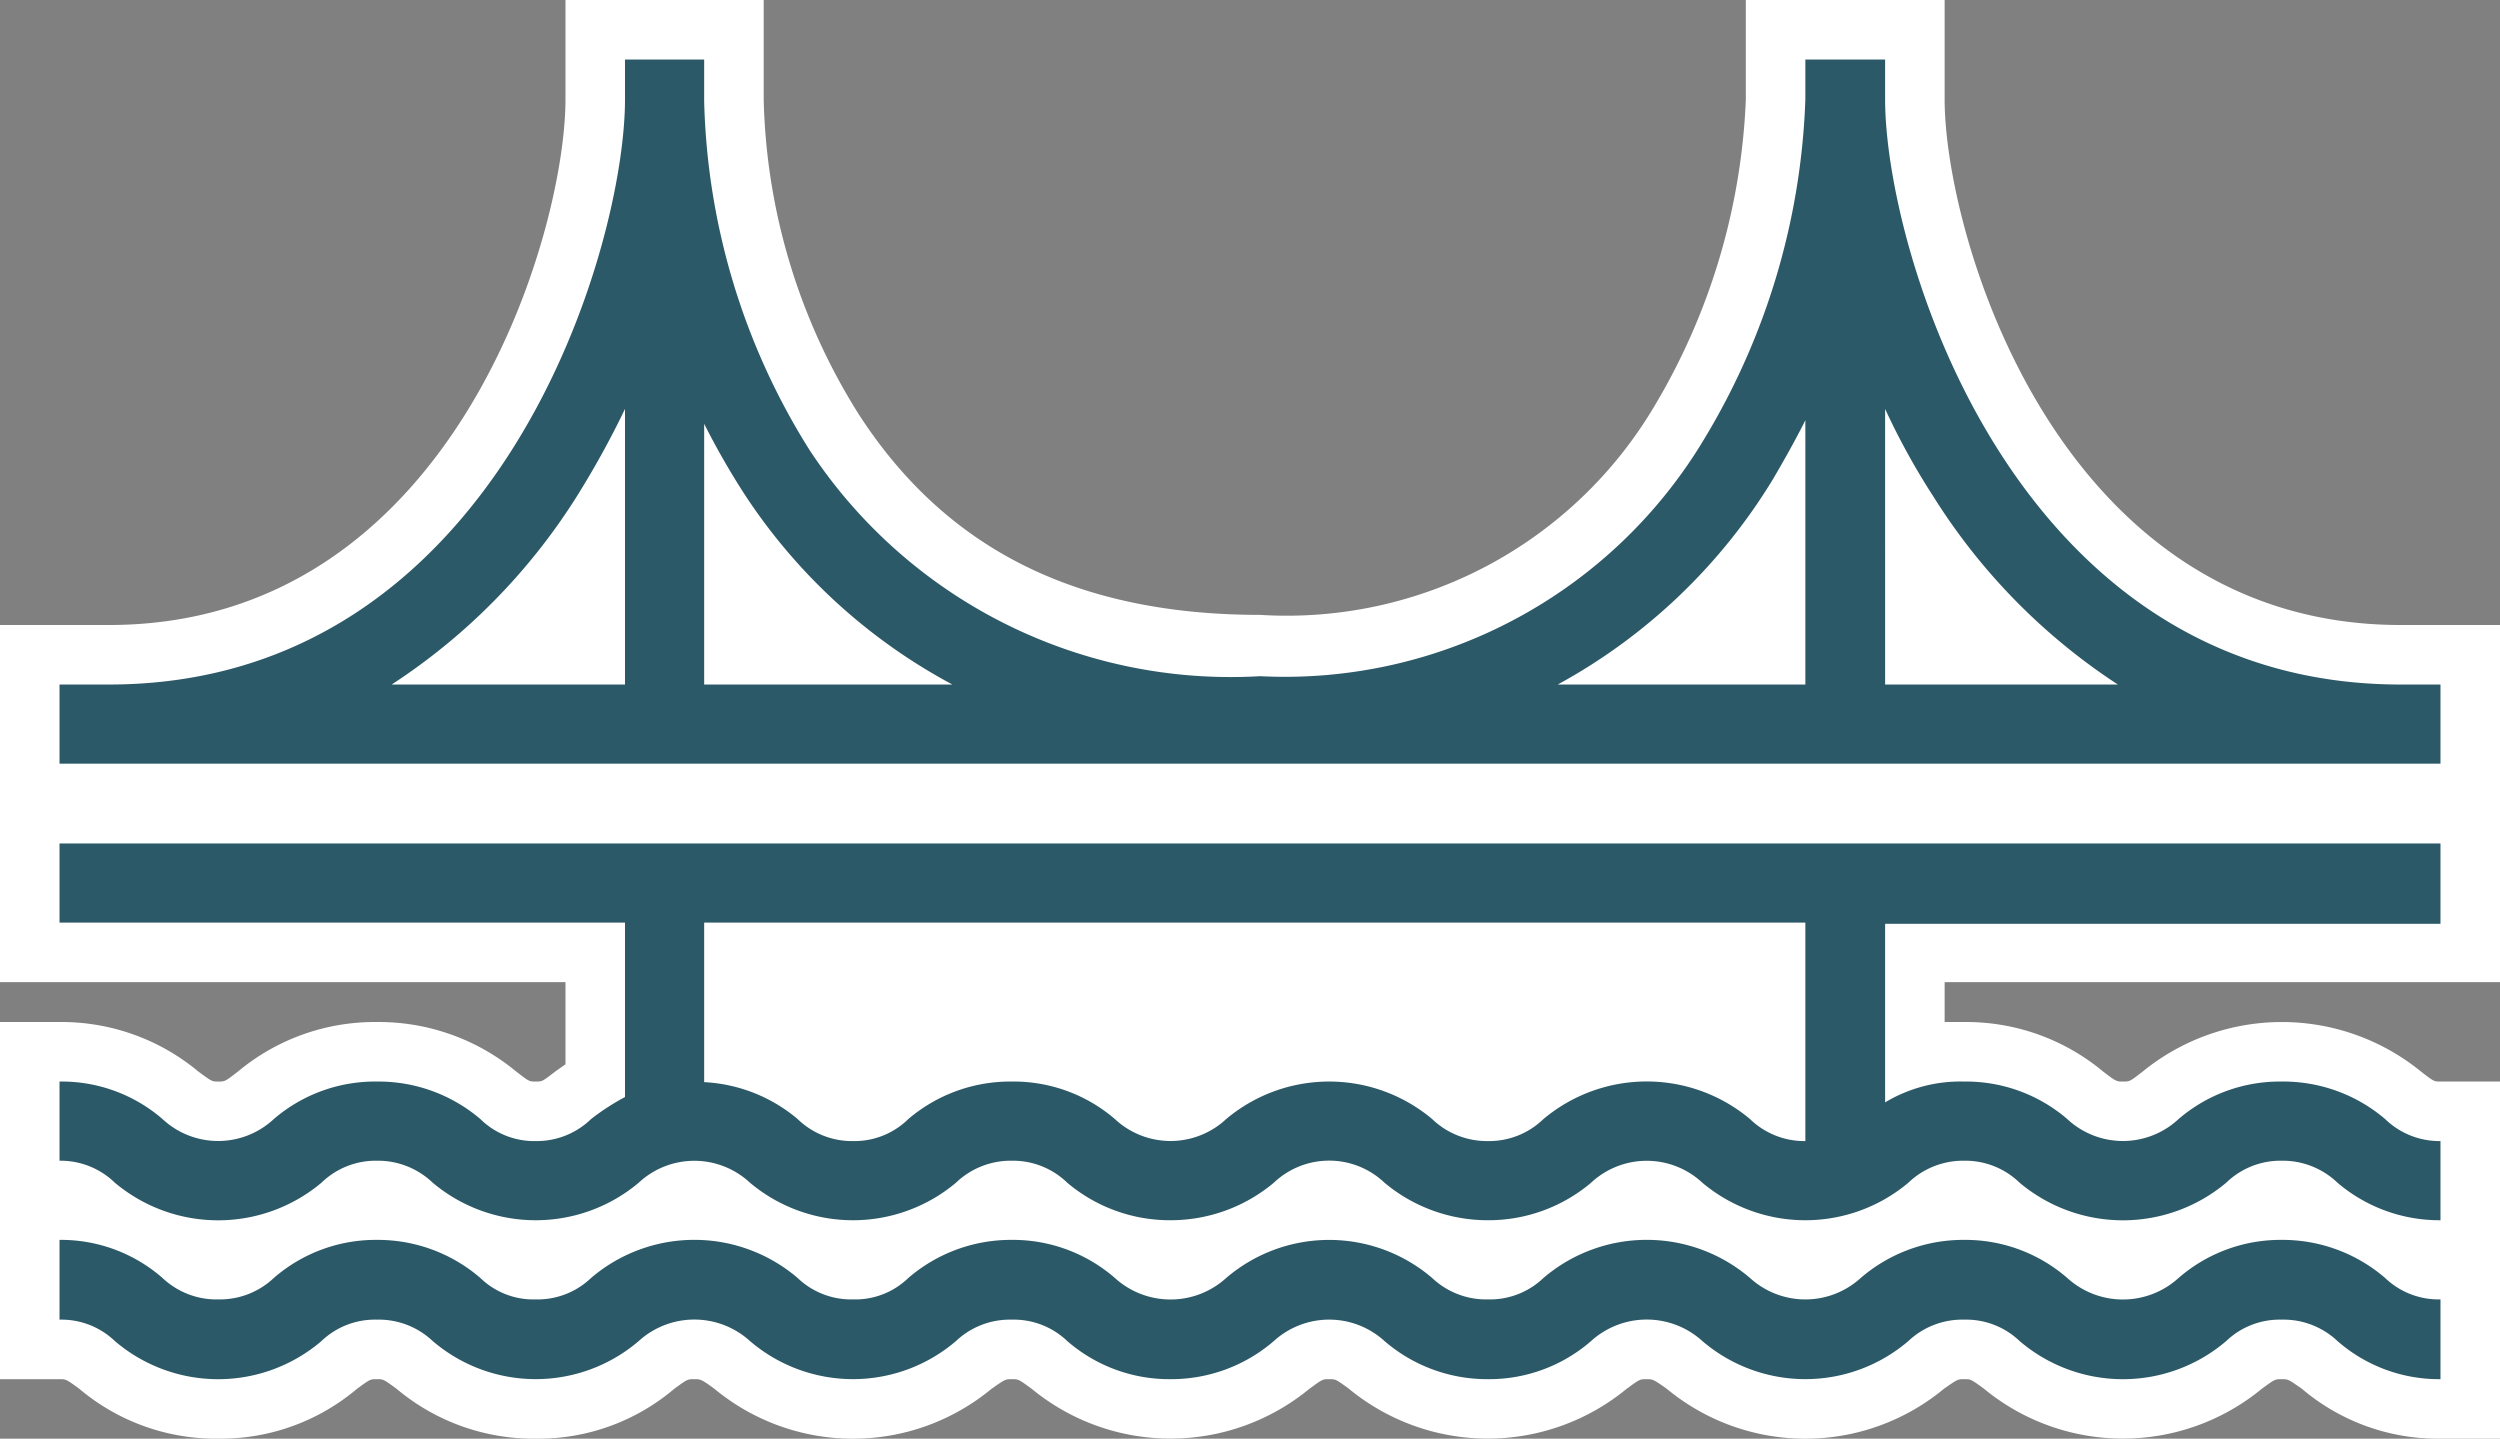 <?xml version="1.0" encoding="UTF-8" standalone="no"?>
<svg id="Layer_1" data-name="Layer 1" xmlns="http://www.w3.org/2000/svg" viewBox="0 0 42 24.17"><rect x="0" y="0" width="42" height="24.17" fill="#808080" stroke="none"/><title>Other - Oracle GoldenGate</title>
<path d="M41,23.67a3.12,3.12,0,0,1-2-.73.83.83,0,0,0-.64-.27c-.28,0-.35,0-.63.26a3.07,3.07,0,0,1-2,.74,3.13,3.13,0,0,1-2-.73c-.28-.22-.35-.27-.63-.27a.85.85,0,0,0-.64.26,3.07,3.07,0,0,1-2,.74,3.12,3.12,0,0,1-2-.73.83.83,0,0,0-.64-.27c-.28,0-.35,0-.63.26a3.07,3.07,0,0,1-2,.74,3.1,3.1,0,0,1-2-.73c-.29-.22-.36-.27-.64-.27s-.35,0-.63.26a3.07,3.07,0,0,1-2,.74,3.12,3.12,0,0,1-2-.73c-.28-.22-.35-.27-.63-.27a.82.82,0,0,0-.63.26,3.18,3.18,0,0,1-4.07,0,.83.83,0,0,0-.64-.27.84.84,0,0,0-.63.26,3.07,3.07,0,0,1-2,.74,3,3,0,0,1-2-.74.85.85,0,0,0-.64-.26c-.28,0-.35,0-.63.26a3.07,3.07,0,0,1-2,.74,3.13,3.13,0,0,1-2-.73c-.28-.22-.35-.27-.63-.27H.5v-5H1a3.12,3.12,0,0,1,2,.73c.28.21.36.27.64.27s.35-.06.63-.27a3.07,3.07,0,0,1,2-.73,3.1,3.1,0,0,1,2,.73c.29.21.36.27.64.27s.35-.06.63-.27l.37-.26V16H.5V11H1.83C8,11,10,4.06,10,1.67V.5h2.33V1.67A10.91,10.91,0,0,0,14,7.26a8,8,0,0,0,7.15,3.57,7.76,7.76,0,0,0,7-3.73,11.38,11.38,0,0,0,1.61-5.43V.5h2.34V1.67c0,2.39,2,9.33,8.16,9.33H41.5v5H32.17v1.77a3.2,3.2,0,0,1,.83-.1,3.07,3.07,0,0,1,2,.73c.28.21.36.27.64.27s.35-.06.63-.27a3.19,3.19,0,0,1,4.06,0c.29.21.36.27.64.27h.5v5Z" fill="#fff"/><path d="M31.67,1v.67c0,2.52,2.13,9.83,8.66,9.83H41v4H31.67v3A2.46,2.46,0,0,1,33,18.17a2.61,2.61,0,0,1,1.73.63,1.37,1.37,0,0,0,1.87,0,2.61,2.61,0,0,1,1.73-.63,2.64,2.64,0,0,1,1.74.63,1.31,1.31,0,0,0,.93.37v4a2.59,2.59,0,0,1-1.73-.64,1.32,1.32,0,0,0-.94-.36,1.3,1.3,0,0,0-.93.36,2.67,2.67,0,0,1-3.47,0,1.3,1.3,0,0,0-.93-.36,1.32,1.32,0,0,0-.94.36,2.66,2.66,0,0,1-3.46,0,1.39,1.39,0,0,0-1.87,0,2.61,2.61,0,0,1-1.73.64,2.64,2.64,0,0,1-1.74-.64,1.38,1.38,0,0,0-1.86,0,2.64,2.64,0,0,1-1.74.64,2.61,2.61,0,0,1-1.73-.64,1.3,1.3,0,0,0-.93-.36,1.32,1.32,0,0,0-.94.36,2.66,2.66,0,0,1-3.46,0,1.39,1.39,0,0,0-1.87,0,2.66,2.66,0,0,1-3.46,0,1.32,1.32,0,0,0-.94-.36,1.3,1.3,0,0,0-.93.36,2.67,2.67,0,0,1-3.47,0A1.3,1.3,0,0,0,1,22.17v-4a2.59,2.59,0,0,1,1.73.63,1.37,1.37,0,0,0,1.87,0,2.61,2.61,0,0,1,1.73-.63,2.64,2.64,0,0,1,1.74.63,1.29,1.29,0,0,0,.93.37,1.31,1.31,0,0,0,.93-.37,4,4,0,0,1,.57-.37V15.5H1v-4h.83c6.54,0,8.67-7.31,8.67-9.83V1h1.33v.67A11.52,11.52,0,0,0,13.6,7.53a8.47,8.47,0,0,0,7.57,3.8,8.21,8.21,0,0,0,7.47-4,11.8,11.8,0,0,0,1.69-5.69V1h1.34m1-1H29.33V1.67a10.9,10.9,0,0,1-1.54,5.16,7.18,7.18,0,0,1-6.62,3.5c-3.06,0-5.26-1.09-6.73-3.35a10.36,10.36,0,0,1-1.61-5.31V0H9.5V1.67c0,2.26-1.89,8.83-7.67,8.83H0v6H9.5v1.38L9.33,18c-.22.17-.22.17-.33.17s-.11,0-.33-.17a3.62,3.62,0,0,0-2.34-.83A3.59,3.59,0,0,0,4,18c-.22.17-.22.17-.33.17s-.11,0-.34-.17A3.59,3.59,0,0,0,1,17.17H0v6H1c.11,0,.11,0,.33.16a3.56,3.56,0,0,0,2.34.84A3.55,3.55,0,0,0,6,23.33c.22-.16.22-.16.33-.16s.11,0,.33.16A3.58,3.58,0,0,0,9,24.17a3.53,3.53,0,0,0,2.33-.84c.22-.16.22-.16.33-.16s.12,0,.34.16a3.65,3.65,0,0,0,4.66,0c.23-.16.23-.16.34-.16s.11,0,.33.16a3.67,3.67,0,0,0,4.67,0c.22-.16.22-.16.33-.16s.11,0,.33.16a3.67,3.67,0,0,0,4.67,0c.22-.16.22-.16.33-.16s.11,0,.34.16a3.65,3.65,0,0,0,4.66,0c.23-.16.23-.16.34-.16s.11,0,.33.16a3.67,3.67,0,0,0,4.67,0c.22-.16.22-.16.33-.16s.11,0,.34.16a3.53,3.53,0,0,0,2.33.84h1v-6H41c-.11,0-.11,0-.33-.17A3.7,3.7,0,0,0,36,18c-.22.17-.22.17-.33.17s-.12,0-.34-.17A3.59,3.59,0,0,0,33,17.17h-.33V16.5H42v-6H40.33c-5.78,0-7.66-6.57-7.66-8.83V0Z" fill="#fff"/><path d="M1,15.5h9.5v2.93a4,4,0,0,0-.57.37,1.31,1.31,0,0,1-.93.37,1.29,1.29,0,0,1-.93-.37,2.64,2.64,0,0,0-1.74-.63,2.61,2.61,0,0,0-1.73.63,1.37,1.37,0,0,1-1.87,0A2.59,2.59,0,0,0,1,18.17V19.5a1.31,1.31,0,0,1,.93.37,2.7,2.7,0,0,0,3.47,0,1.31,1.31,0,0,1,.93-.37,1.33,1.33,0,0,1,.94.37,2.69,2.69,0,0,0,3.46,0,1.37,1.37,0,0,1,1.87,0,2.69,2.69,0,0,0,3.46,0A1.33,1.33,0,0,1,17,19.5a1.31,1.31,0,0,1,.93.37,2.67,2.67,0,0,0,1.73.63,2.7,2.7,0,0,0,1.74-.63,1.35,1.35,0,0,1,1.86,0A2.7,2.7,0,0,0,25,20.5a2.67,2.67,0,0,0,1.73-.63,1.37,1.37,0,0,1,1.87,0,2.69,2.69,0,0,0,3.46,0A1.33,1.33,0,0,1,33,19.5a1.31,1.31,0,0,1,.93.37,2.7,2.7,0,0,0,3.47,0,1.31,1.31,0,0,1,.93-.37,1.33,1.33,0,0,1,.94.37A2.64,2.64,0,0,0,41,20.5V19.17a1.31,1.31,0,0,1-.93-.37,2.64,2.64,0,0,0-1.74-.63,2.61,2.61,0,0,0-1.73.63,1.37,1.37,0,0,1-1.87,0A2.61,2.61,0,0,0,33,18.17a2.46,2.46,0,0,0-1.33.35v-3H41V14.17H1Zm29.33,3.67h0a1.31,1.31,0,0,1-.93-.37,2.7,2.7,0,0,0-3.47,0,1.31,1.31,0,0,1-.93.37,1.33,1.33,0,0,1-.94-.37,2.69,2.69,0,0,0-3.46,0,1.37,1.37,0,0,1-1.87,0A2.61,2.61,0,0,0,17,18.17a2.64,2.64,0,0,0-1.74.63,1.29,1.29,0,0,1-.93.37,1.31,1.31,0,0,1-.93-.37,2.64,2.64,0,0,0-1.57-.62V15.5h18.5Z" fill="#2c5967"/><path d="M6.58,11.5H10.5V6.87a15.11,15.11,0,0,1-.81,1.47A10.34,10.34,0,0,1,6.58,11.5Z" fill="none"/><path d="M12.48,8.26a12.86,12.86,0,0,1-.65-1.14V11.5H16A9.55,9.55,0,0,1,12.48,8.26Z" fill="none"/><path d="M26.17,11.5h4.16V7c-.16.34-.35.68-.55,1A9.62,9.62,0,0,1,26.17,11.5Z" fill="none"/><path d="M32.48,8.34a11.79,11.79,0,0,1-.81-1.47V11.5h3.91A10.3,10.3,0,0,1,32.48,8.34Z" fill="none"/><path d="M40.33,11.5c-6.53,0-8.66-7.31-8.66-9.83V1H30.33v.67a11.8,11.8,0,0,1-1.69,5.69,8.21,8.21,0,0,1-7.47,4,8.47,8.47,0,0,1-7.57-3.8,11.52,11.52,0,0,1-1.77-5.86V1H10.5v.67c0,2.52-2.13,9.83-8.67,9.83H1v1.33H41V11.5Zm-29.83,0H6.58A10.34,10.34,0,0,0,9.69,8.34a15.11,15.11,0,0,0,.81-1.47Zm1.33,0V7.12a12.86,12.86,0,0,0,.65,1.14A9.55,9.55,0,0,0,16,11.5Zm18.5,0H26.17a9.62,9.62,0,0,0,3.61-3.44c.2-.34.39-.68.55-1Zm1.34,0V6.87a11.79,11.79,0,0,0,.81,1.47,10.3,10.3,0,0,0,3.1,3.16Z" fill="#2c5967"/><path d="M38.33,20.83a2.61,2.61,0,0,0-1.73.64,1.39,1.39,0,0,1-1.87,0A2.61,2.61,0,0,0,33,20.83a2.64,2.64,0,0,0-1.74.64,1.38,1.38,0,0,1-1.86,0,2.67,2.67,0,0,0-3.47,0,1.3,1.3,0,0,1-.93.36,1.32,1.32,0,0,1-.94-.36,2.66,2.66,0,0,0-3.46,0,1.39,1.39,0,0,1-1.87,0A2.61,2.61,0,0,0,17,20.83a2.64,2.64,0,0,0-1.74.64,1.28,1.28,0,0,1-.93.36,1.3,1.3,0,0,1-.93-.36,2.67,2.67,0,0,0-3.47,0,1.3,1.3,0,0,1-.93.36,1.28,1.28,0,0,1-.93-.36,2.64,2.64,0,0,0-1.74-.64,2.61,2.61,0,0,0-1.73.64,1.32,1.32,0,0,1-.93.36,1.32,1.32,0,0,1-.94-.36A2.59,2.59,0,0,0,1,20.83v1.34a1.3,1.3,0,0,1,.93.36,2.67,2.67,0,0,0,3.47,0,1.3,1.3,0,0,1,.93-.36,1.32,1.32,0,0,1,.94.36,2.66,2.66,0,0,0,3.46,0,1.39,1.39,0,0,1,1.87,0,2.66,2.66,0,0,0,3.46,0,1.32,1.32,0,0,1,.94-.36,1.3,1.3,0,0,1,.93.36,2.61,2.61,0,0,0,1.73.64,2.64,2.64,0,0,0,1.74-.64,1.38,1.38,0,0,1,1.86,0,2.64,2.64,0,0,0,1.74.64,2.61,2.61,0,0,0,1.73-.64,1.39,1.39,0,0,1,1.87,0,2.66,2.66,0,0,0,3.46,0,1.32,1.32,0,0,1,.94-.36,1.3,1.3,0,0,1,.93.36,2.67,2.67,0,0,0,3.47,0,1.3,1.3,0,0,1,.93-.36,1.32,1.32,0,0,1,.94.36,2.59,2.59,0,0,0,1.73.64V21.83a1.3,1.3,0,0,1-.93-.36A2.64,2.64,0,0,0,38.33,20.83Z" fill="#2c5967"/></svg>